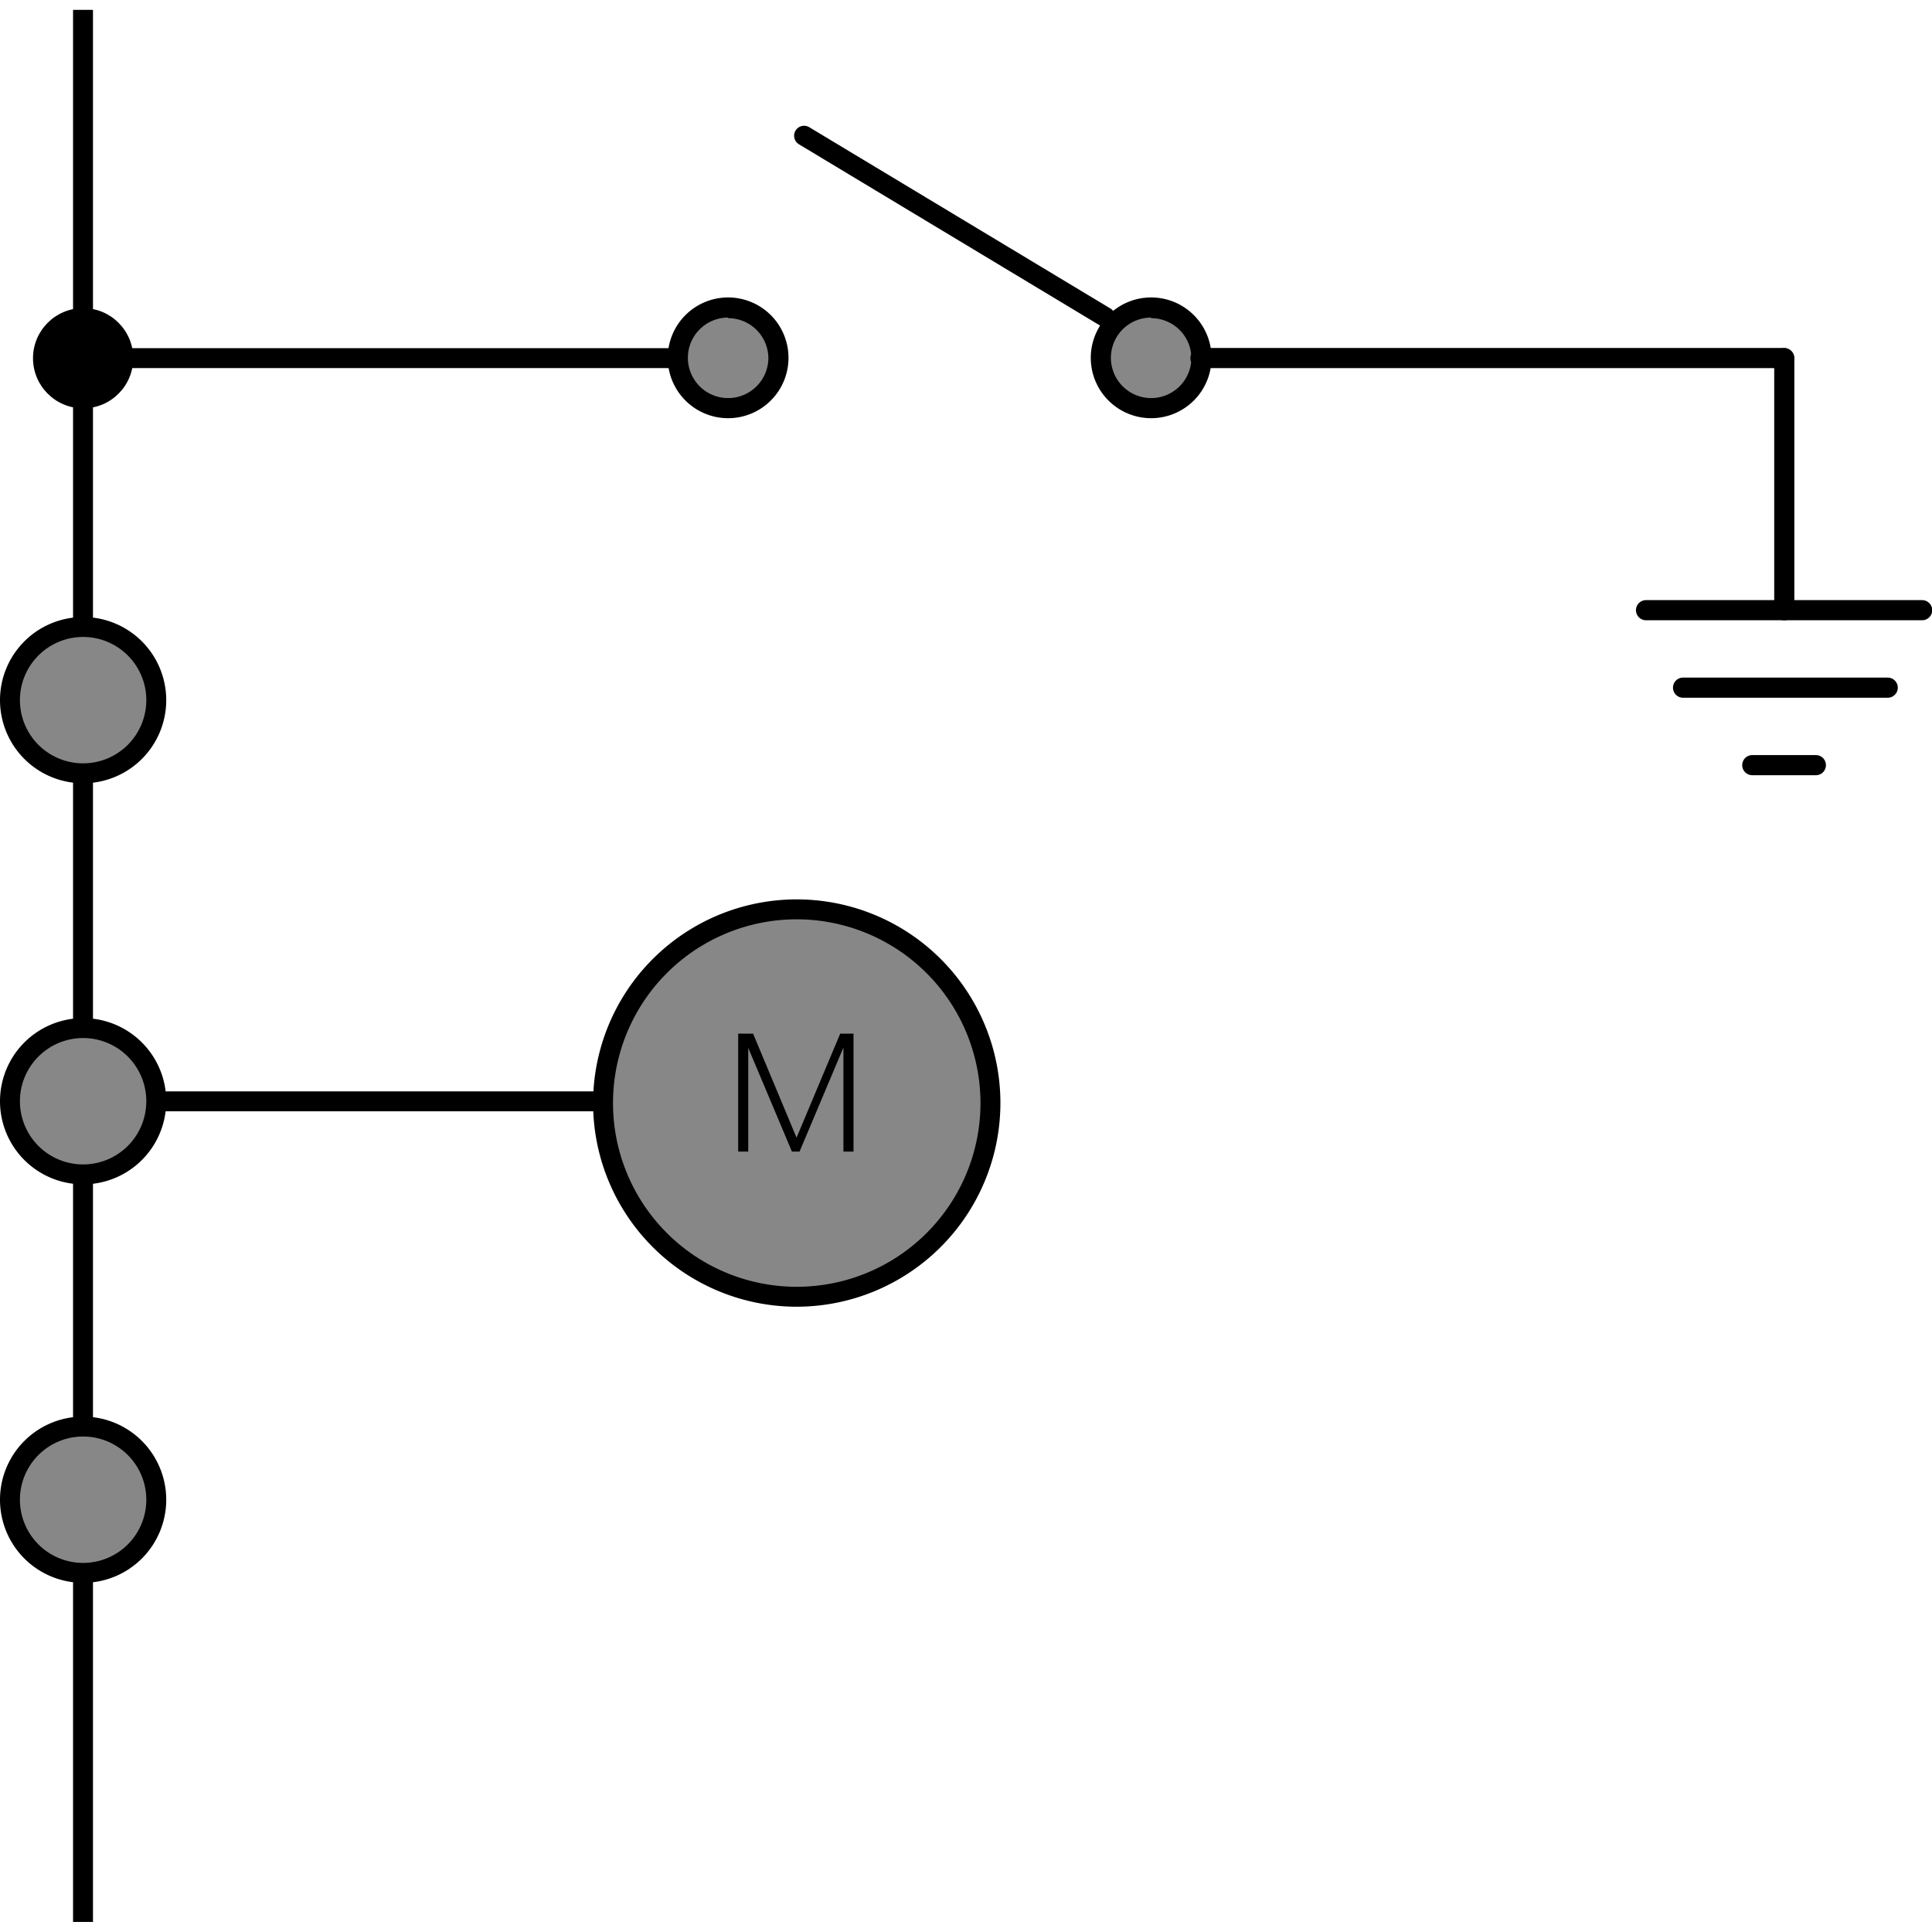 <svg id="Layer_1" data-name="Layer 1" xmlns="http://www.w3.org/2000/svg" viewBox="0 0 96 96"><defs><style>.cls-1{fill:#878787;}</style></defs><title>AC-SLD_Icons_Sensors</title><circle class="cls-1" cx="39.45" cy="54.81" r="9.63"/><circle class="cls-1" cx="57.07" cy="17.8" r="2.49"/><circle class="cls-1" cx="36.05" cy="17.8" r="2.49"/><circle class="cls-1" cx="3.99" cy="34.79" r="3.63"/><circle class="cls-1" cx="3.99" cy="54.72" r="3.63"/><circle class="cls-1" cx="3.99" cy="74.52" r="3.63"/><path d="M54.91,16.24a.49.49,0,0,1-.26-.07l-14.95-9a.49.49,0,1,1,.51-.85l14.95,9a.49.49,0,0,1-.26.92Z"/><path d="M57.2,20.78a3,3,0,1,1,3-3A3,3,0,0,1,57.2,20.78Zm0-5a2,2,0,1,0,2,2A2,2,0,0,0,57.2,15.81Z"/><path d="M95.51,30.82H81.79a.49.49,0,0,1,0-1H95.51a.49.49,0,0,1,0,1Z"/><path d="M93.8,34.67H83.63a.49.49,0,0,1,0-1H93.8a.49.49,0,0,1,0,1Z"/><path d="M90.23,38.52H87.07a.49.49,0,0,1,0-1h3.16a.49.49,0,0,1,0,1Z"/><path d="M88.65,30.82a.49.49,0,0,1-.49-.49V17.8a.49.49,0,0,1,1,0V30.33A.49.49,0,0,1,88.65,30.82Z"/><path d="M88.65,18.29h-29a.49.49,0,0,1,0-1h29a.49.49,0,0,1,0,1Z"/><path d="M36.18,20.78a3,3,0,1,1,3-3A3,3,0,0,1,36.18,20.78Zm0-5a2,2,0,1,0,2,2A2,2,0,0,0,36.18,15.81Z"/><rect x="4.74" y="17.3" width="28.96" height="0.99"/><rect x="8.02" y="54.23" width="21.94" height="0.99"/><path d="M4.13,38.92a4.13,4.13,0,1,1,4.13-4.13A4.13,4.13,0,0,1,4.13,38.92Zm0-7.27a3.14,3.14,0,1,0,3.14,3.14A3.14,3.14,0,0,0,4.13,31.65Z"/><rect x="3.63" y="18.62" width="0.99" height="12.53"/><rect x="3.63" y="0.49" width="0.99" height="15.64"/><rect x="3.63" y="38.42" width="0.99" height="12.53"/><rect x="3.63" y="58.35" width="0.99" height="12.53"/><circle cx="4.13" cy="17.8" r="2.49"/><path d="M4.13,58.85a4.13,4.13,0,1,1,4.13-4.13A4.13,4.13,0,0,1,4.13,58.85Zm0-7.27a3.14,3.14,0,1,0,3.14,3.14A3.14,3.14,0,0,0,4.13,51.58Z"/><path d="M4.13,78.65a4.13,4.13,0,1,1,4.13-4.13A4.13,4.13,0,0,1,4.13,78.65Zm0-7.27a3.14,3.14,0,1,0,3.14,3.14A3.14,3.14,0,0,0,4.13,71.38Z"/><rect x="3.63" y="78.15" width="0.99" height="17.35"/><path d="M39.59,64.93A10.12,10.12,0,1,1,49.71,54.81,10.13,10.13,0,0,1,39.59,64.93Zm0-19.25a9.13,9.13,0,1,0,9.13,9.13A9.14,9.14,0,0,0,39.59,45.68Z"/><path d="M37.42,51.36l2.16,5.17,2.17-5.17h.66v5.86h-.5V54.67l0-2.62-2.18,5.17h-.38l-2.17-5.15,0,2.58v2.57h-.5V51.36Z"/></svg>
